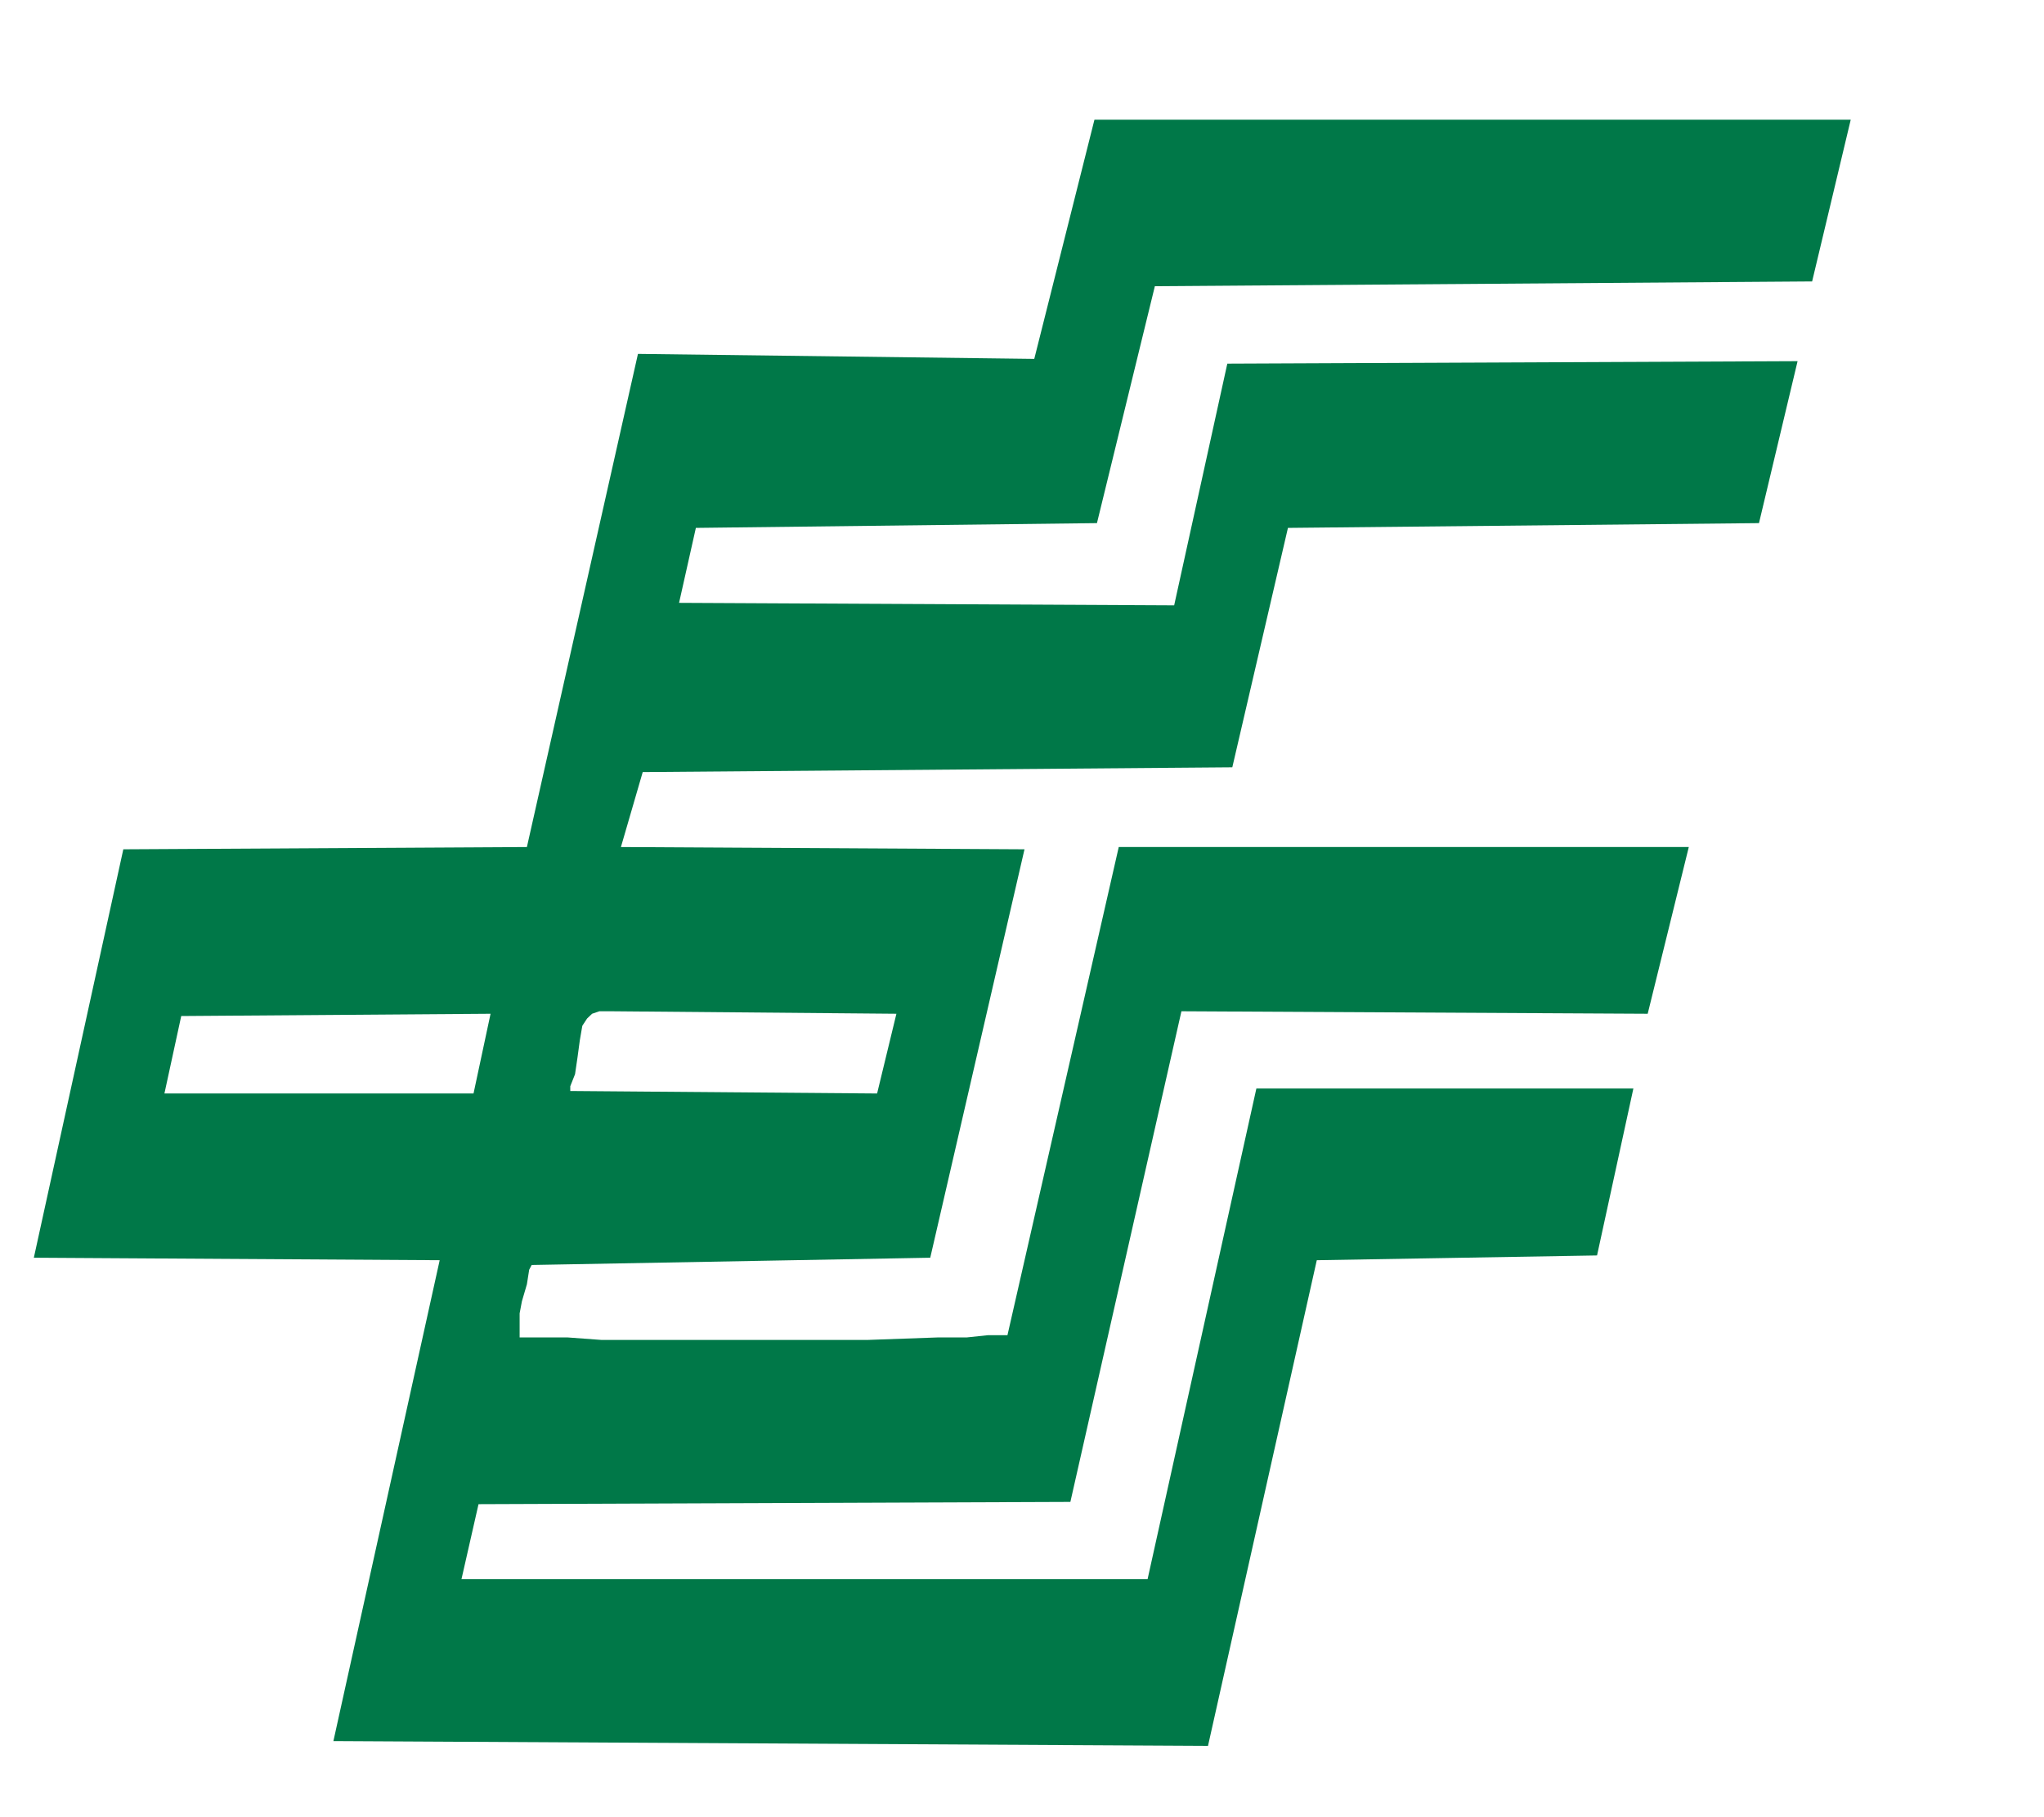 <?xml version="1.0" encoding="UTF-8"?>
<svg viewBox="0 0 9 8" version="1.1" xmlns="http://www.w3.org/2000/svg" xmlns:xlink="http://www.w3.org/1999/xlink">
    <title>Postal Savings Bank of China</title>
    <g id="Page-1" stroke="none" stroke-width="1" fill="none" fill-rule="evenodd">
        <path d="M8.149,0.527 L7.979,1.239 L5.085,1.26 L4.83,2.303 L3.064,2.324 L2.99,2.654 L5.17,2.665 L5.404,1.601 L7.915,1.59 L7.745,2.303 L5.671,2.324 L5.426,3.378 L2.83,3.399 L2.734,3.729 L4.511,3.739 L4.096,5.537 L2.341,5.569 L2.33,5.59 L2.32,5.654 L2.298,5.729 L2.288,5.782 L2.288,5.888 L2.5,5.888 L2.649,5.899 L3.819,5.899 L4.128,5.888 L4.256,5.888 L4.351,5.878 L4.436,5.878 L4.926,3.729 L7.436,3.729 L7.255,4.463 L5.202,4.452 L4.713,6.612 L2.107,6.622 L2.032,6.952 L5.053,6.952 L5.532,4.792 L7.192,4.792 L7.032,5.527 L5.798,5.548 L5.319,7.686 L1.468,7.665 L1.936,5.548 L0.149,5.537 L0.543,3.739 L2.32,3.729 L2.809,1.558 L4.554,1.58 L4.819,0.527 L8.149,0.527 Z M2.16,4.463 L0.798,4.473 L0.724,4.814 L2.085,4.814 L2.16,4.463 Z M2.692,4.452 L2.639,4.452 L2.607,4.463 L2.585,4.484 L2.564,4.516 L2.553,4.58 L2.543,4.654 L2.532,4.729 L2.511,4.782 L2.511,4.803 L3.862,4.814 L3.947,4.463 L2.692,4.452 Z" id="Postal-Savings-Bank-of-China" fill="#007848"></path>
    </g>
</svg>